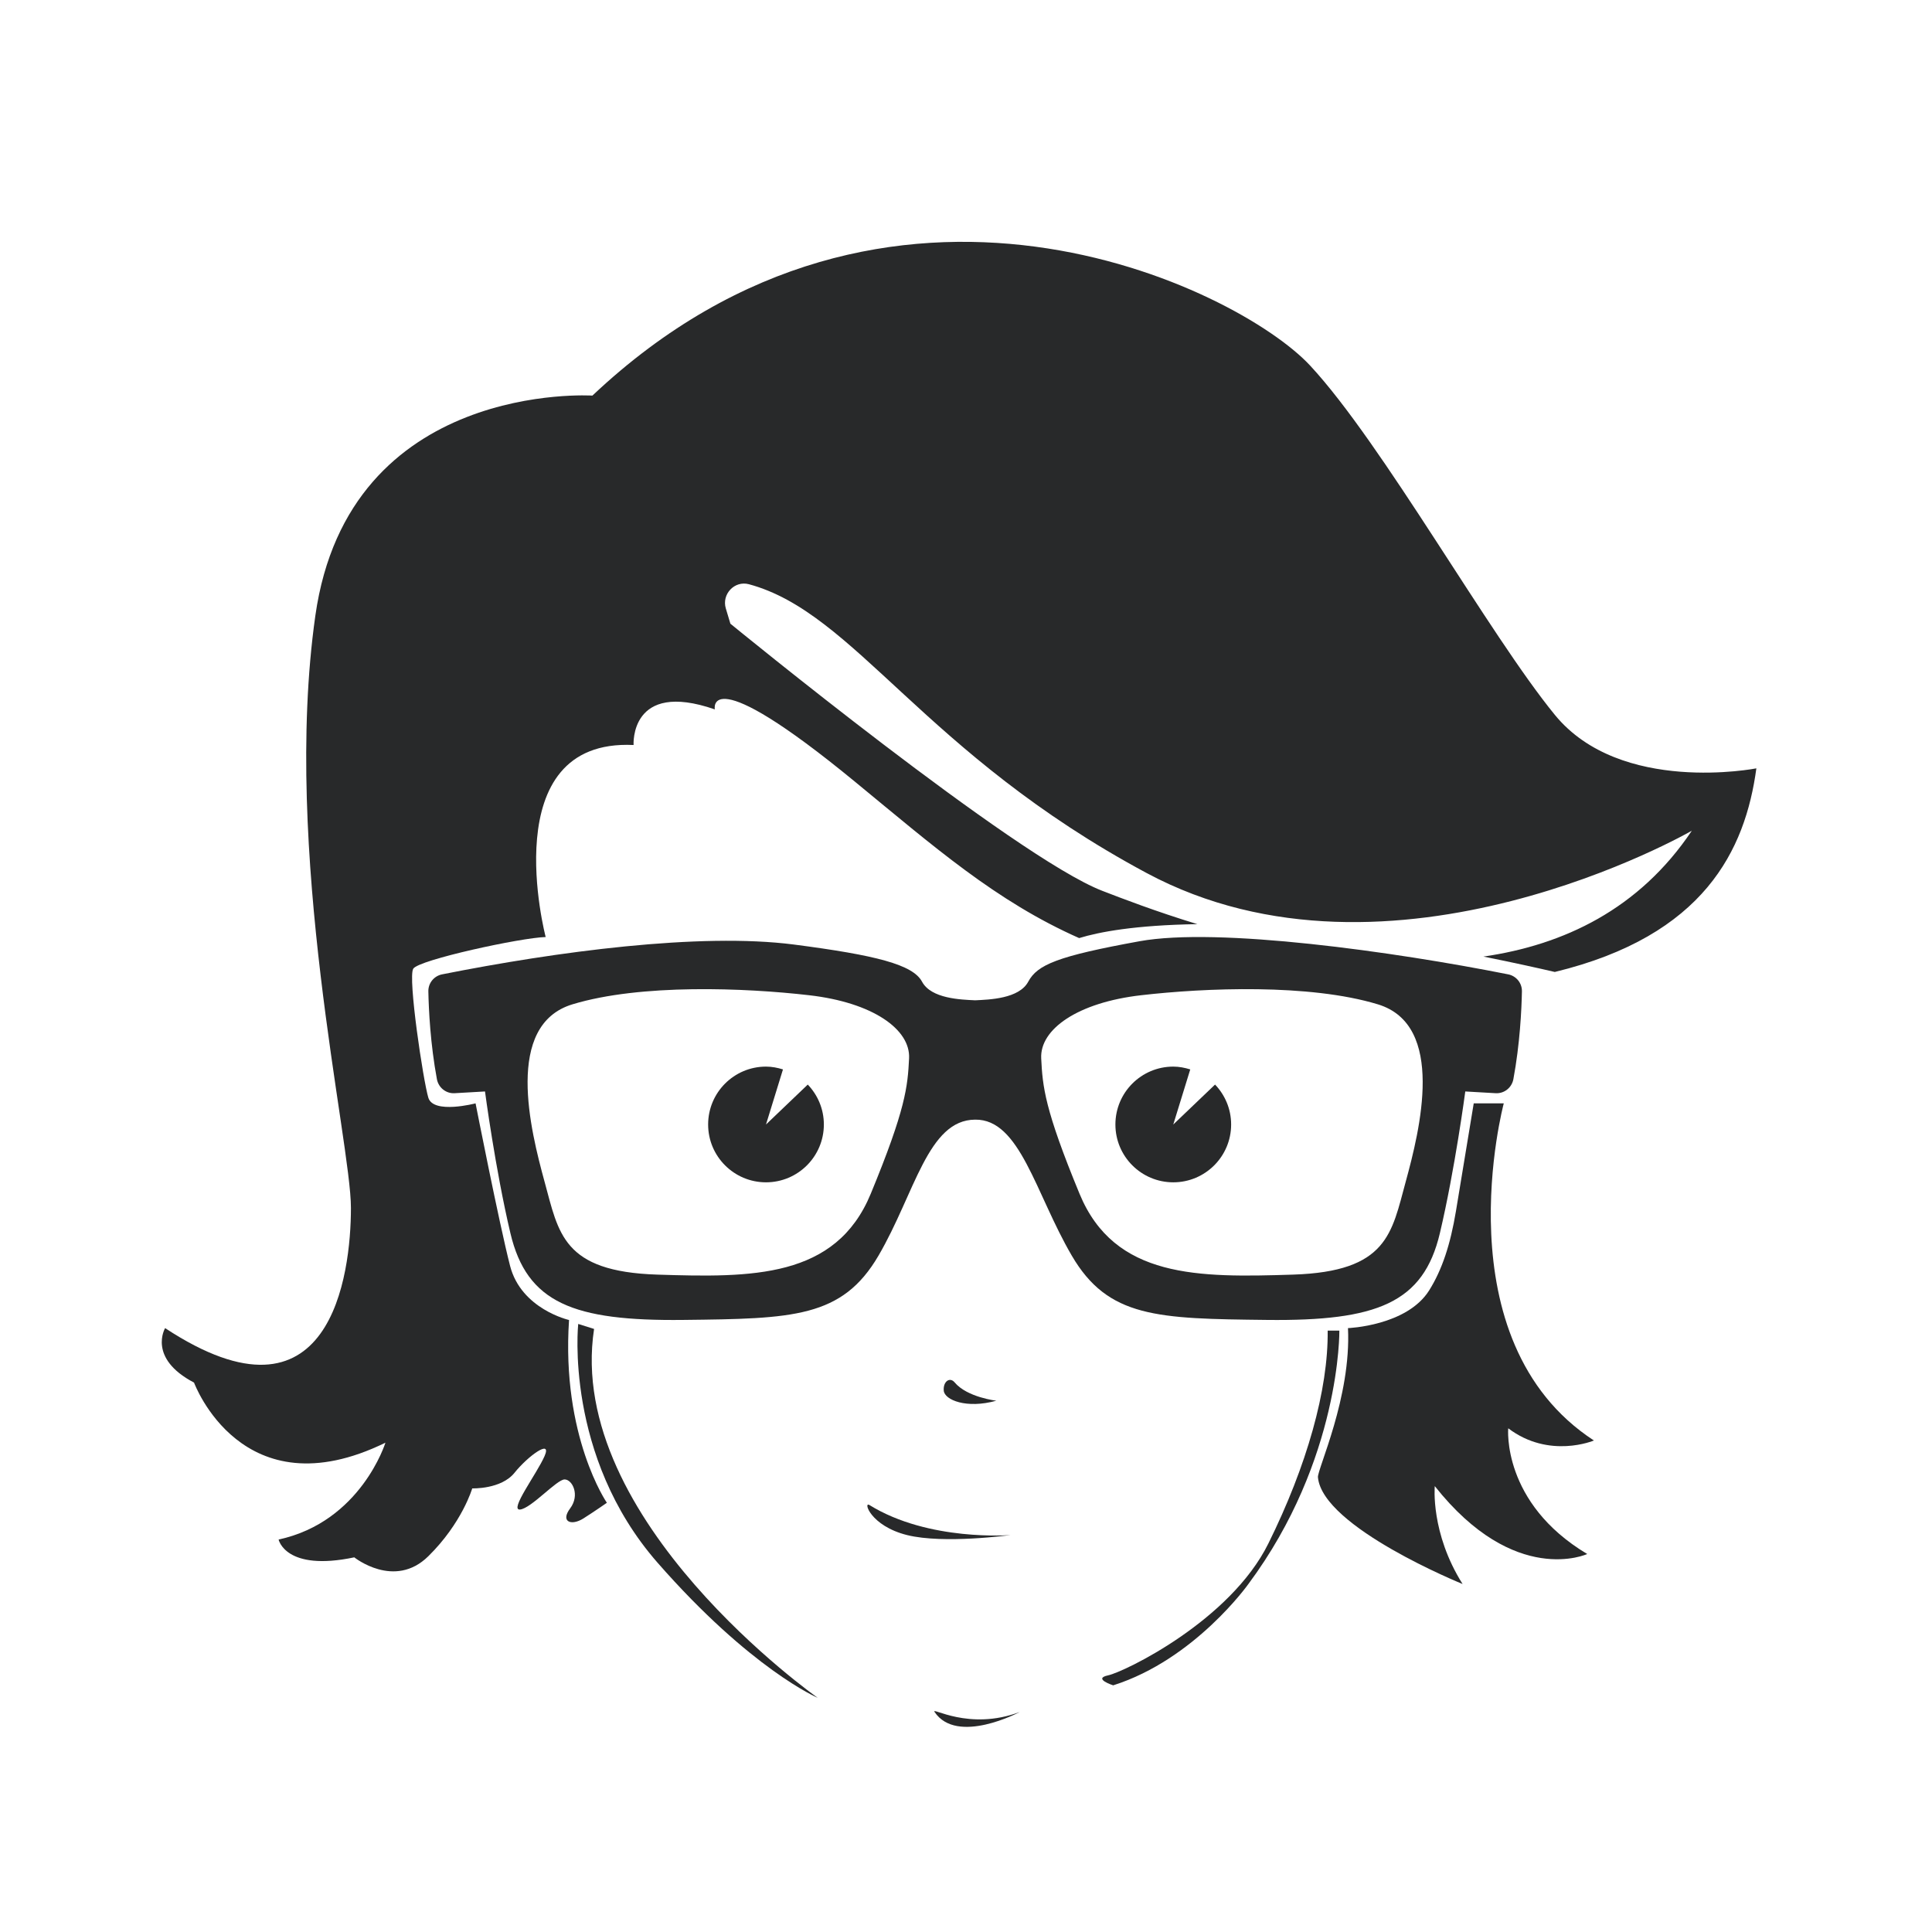 <?xml version="1.0" encoding="UTF-8" standalone="no"?>
<svg
   xmlns:dc="http://purl.org/dc/elements/1.1/"
   xmlns:cc="http://creativecommons.org/ns#"
   xmlns:rdf="http://www.w3.org/1999/02/22-rdf-syntax-ns#"
   xmlns:svg="http://www.w3.org/2000/svg"
   xmlns="http://www.w3.org/2000/svg"
   id="svg2334"
   version="1.1"
   viewBox="0 0 90 90"
   height="90mm"
   width="90mm">
  <defs
     id="defs2328" />
  <g
     transform="translate(0,-207)"
     id="layer1">
    <g
       id="g3888"
       transform="matrix(0.353,0,0,-0.353,-76.956,729.435)">
      <path
         id="path232"
         style="fill:#28292a;fill-opacity:1;fill-rule:nonzero;stroke:none;stroke-width:0.1"
         d="m 403.512,1324.04 c -1.858,-6.78 -2.375,-11.86 -14.866,-12.26 -12.491,-0.4 -23.569,-0.51 -28.183,10.68 -4.614,11.18 -4.87,14.13 -5.054,17.86 -0.19,3.83 4.792,7.37 13.195,8.33 8.402,0.97 22.201,1.54 31.225,-1.2 9.025,-2.73 5.542,-16.62 3.683,-23.41 z m -70.593,-1.58 c -4.614,-11.19 -15.692,-11.08 -28.183,-10.68 -12.491,0.4 -13.008,5.48 -14.867,12.26 -1.859,6.79 -5.341,20.68 3.683,23.41 9.025,2.74 22.824,2.17 31.226,1.2 8.402,-0.96 13.385,-4.5 13.195,-8.33 -0.184,-3.73 -0.44,-6.68 -5.054,-17.86 z m 84.135,28.94 c -15.084,3 -38.348,6.26 -48.693,4.37 -10.767,-1.96 -13.455,-3.08 -14.661,-5.33 -1.205,-2.26 -5.148,-2.37 -7.009,-2.46 -1.861,0.09 -5.804,0.2 -7.01,2.46 -1.205,2.25 -6.064,3.49 -16.918,4.9 -12.422,1.6 -31.351,-0.94 -46.435,-3.94 -1.06,-0.22 -1.816,-1.16 -1.795,-2.24 0.049,-2.44 0.265,-6.94 1.129,-11.59 0.208,-1.12 1.209,-1.92 2.345,-1.85 l 4.002,0.23 c 0,0 1.355,-10.25 3.354,-18.71 2.177,-9.21 8.314,-11.6 22.808,-11.44 14.493,0.16 20.974,0.28 25.77,8.49 4.796,8.21 6.506,17.92 12.75,17.94 5.922,0.09 7.953,-9.73 12.75,-17.94 4.796,-8.21 11.276,-8.33 25.77,-8.49 14.494,-0.16 20.631,2.23 22.808,11.44 1.999,8.46 3.354,18.71 3.354,18.71 l 4.002,-0.23 c 1.136,-0.07 2.137,0.73 2.345,1.85 0.864,4.65 1.079,9.15 1.128,11.59 0.022,1.08 -0.734,2.02 -1.794,2.24" />
      <path
         id="path234"
         style="fill:#28292a;fill-opacity:1;fill-rule:nonzero;stroke:none;stroke-width:0.1"
         d="m 416.452,1334.38 c 0,0 -8.371,-31.27 11.894,-44.49 0,0 -5.874,-2.5 -11.307,1.61 0,0 -0.881,-9.83 10.426,-16.59 0,0 -9.545,-4.4 -20.118,8.96 0,0 -0.587,-6.17 3.671,-12.92 0,0 -18.503,7.49 -19.09,14.09 -0.092,1.04 4.406,10.58 3.965,19.68 0,0 7.783,0.29 10.72,4.99 1.693,2.71 2.79,6.02 3.524,10.43 0.734,4.41 2.35,14.24 2.35,14.24 h 3.965" />
      <path
         id="path236"
         style="fill:#28292a;fill-opacity:1;fill-rule:nonzero;stroke:none;stroke-width:0.1"
         d="m 343.982,1297.56 c -0.634,0.76 -1.542,0.11 -1.432,-1.1 0.111,-1.21 2.974,-2.42 6.939,-1.32 0,0 -3.855,0.44 -5.507,2.42" />
      <path
         id="path238"
         style="fill:#28292a;fill-opacity:1;fill-rule:nonzero;stroke:none;stroke-width:0.1"
         d="m 332.748,1281.37 c -0.863,0.54 0.11,-2.75 4.956,-3.96 4.846,-1.21 13.657,0 13.657,0 0,0 -10.793,-0.88 -18.613,3.96" />
      <path
         id="path240"
         style="fill:#28292a;fill-opacity:1;fill-rule:nonzero;stroke:none;stroke-width:0.1"
         d="m 294.311,1305.27 c 0,0 -1.872,-17.4 10.463,-31.5 12.335,-14.09 21.146,-17.84 21.146,-17.84 0,0 -33.371,23.46 -29.516,48.68 l -2.093,0.66" />
      <path
         id="path242"
         style="fill:#28292a;fill-opacity:1;fill-rule:nonzero;stroke:none;stroke-width:0.1"
         d="m 341.339,1254.06 c -0.508,0.75 4.516,-2.53 11.234,0 0,0 -8.26,-4.41 -11.234,0" />
      <path
         id="path244"
         style="fill:#28292a;fill-opacity:1;fill-rule:nonzero;stroke:none;stroke-width:0.1"
         d="m 394.755,1304.39 c 0,0 0.22,-17 -12.005,-33.44 0,0 -7.049,-9.95 -17.842,-13.37 0,0 -2.753,0.88 -0.661,1.32 2.093,0.44 16.08,7.16 21.146,17.41 5.067,10.24 7.91,20.27 7.82,28.08 h 1.542" />
      <path
         id="path246"
         style="fill:#28292a;fill-opacity:1;fill-rule:nonzero;stroke:none;stroke-width:0.1"
         d="m 423.207,1385.63 c -8.664,10.58 -22.762,35.84 -32.307,46.11 -9.545,10.28 -55.655,32.9 -94.717,-3.96 0,0 -32.159,2.08 -36.565,-29.06 -4.405,-31.15 4.699,-69.33 4.699,-78.14 0,-8.81 -2.643,-30.25 -24.523,-15.86 0,0 -2.35,-3.96 3.818,-7.19 0,0 6.314,-17.19 25.257,-7.93 0,0 -3.23,-10.43 -14.097,-12.78 0,0 0.881,-4.26 9.986,-2.35 0,0 5.306,-4.26 9.775,0.15 4.469,4.4 5.791,8.95 5.791,8.95 0,0 3.818,-0.14 5.58,2.06 1.762,2.2 4.993,4.55 3.965,2.2 -1.028,-2.35 -4.699,-7.19 -3.231,-7.05 1.469,0.15 4.846,3.97 5.874,3.97 1.028,0 2.056,-2.06 0.734,-3.82 -1.322,-1.76 0.147,-2.35 1.762,-1.32 1.616,1.03 3.084,2.06 3.084,2.06 0,0 -6.02,8.74 -4.993,24.12 0,0 -6.314,1.43 -7.783,7.15 -1.468,5.73 -4.552,21.44 -4.552,21.44 0,0 -5.56,-1.46 -6.231,0.74 -0.671,2.2 -2.726,15.86 -1.992,17.03 0.734,1.18 14.244,4.1 17.475,4.18 0,0 -6.902,26.22 11.6,25.34 0,0 -0.547,8.61 10.721,4.7 0,0 -1.322,6.75 18.502,-9.55 10.43,-8.57 18.588,-15.76 29.577,-20.63 2.598,0.8 7.334,1.71 15.6,1.84 -5.507,1.68 -9.94,3.39 -12.554,4.4 -11.444,4.43 -49.07,35.25 -49.07,35.25 l -0.603,2.01 c -0.564,1.88 1.142,3.7 3.036,3.2 14.065,-3.78 23,-22.29 52.488,-38.11 32.307,-17.33 71.956,5.58 71.956,5.58 -6.945,-10.37 -16.925,-15.08 -27.504,-16.61 4,-0.8 7.316,-1.54 9.42,-2.03 19.706,4.78 25.14,16.08 26.601,26.87 0,0 -17.915,-3.53 -26.579,7.04" />
      <path
         id="path248"
         style="fill:#28292a;fill-opacity:1;fill-rule:nonzero;stroke:none;stroke-width:0.1"
         d="m 324.604,1336.86 -5.513,-5.27 2.24,7.27 c -0.713,0.22 -1.455,0.37 -2.24,0.37 -4.217,0 -7.636,-3.42 -7.636,-7.64 0,-4.21 3.419,-7.63 7.636,-7.63 4.218,0 7.636,3.42 7.636,7.63 0,2.05 -0.815,3.9 -2.123,5.27" />
      <path
         id="path250"
         style="fill:#28292a;fill-opacity:1;fill-rule:nonzero;stroke:none;stroke-width:0.1"
         d="m 378.351,1336.86 -5.513,-5.27 2.24,7.27 c -0.714,0.22 -1.455,0.37 -2.24,0.37 -4.218,0 -7.637,-3.42 -7.637,-7.64 0,-4.21 3.419,-7.63 7.637,-7.63 4.217,0 7.635,3.42 7.635,7.63 0,2.05 -0.814,3.9 -2.122,5.27" />
    </g>
  </g>
</svg>
